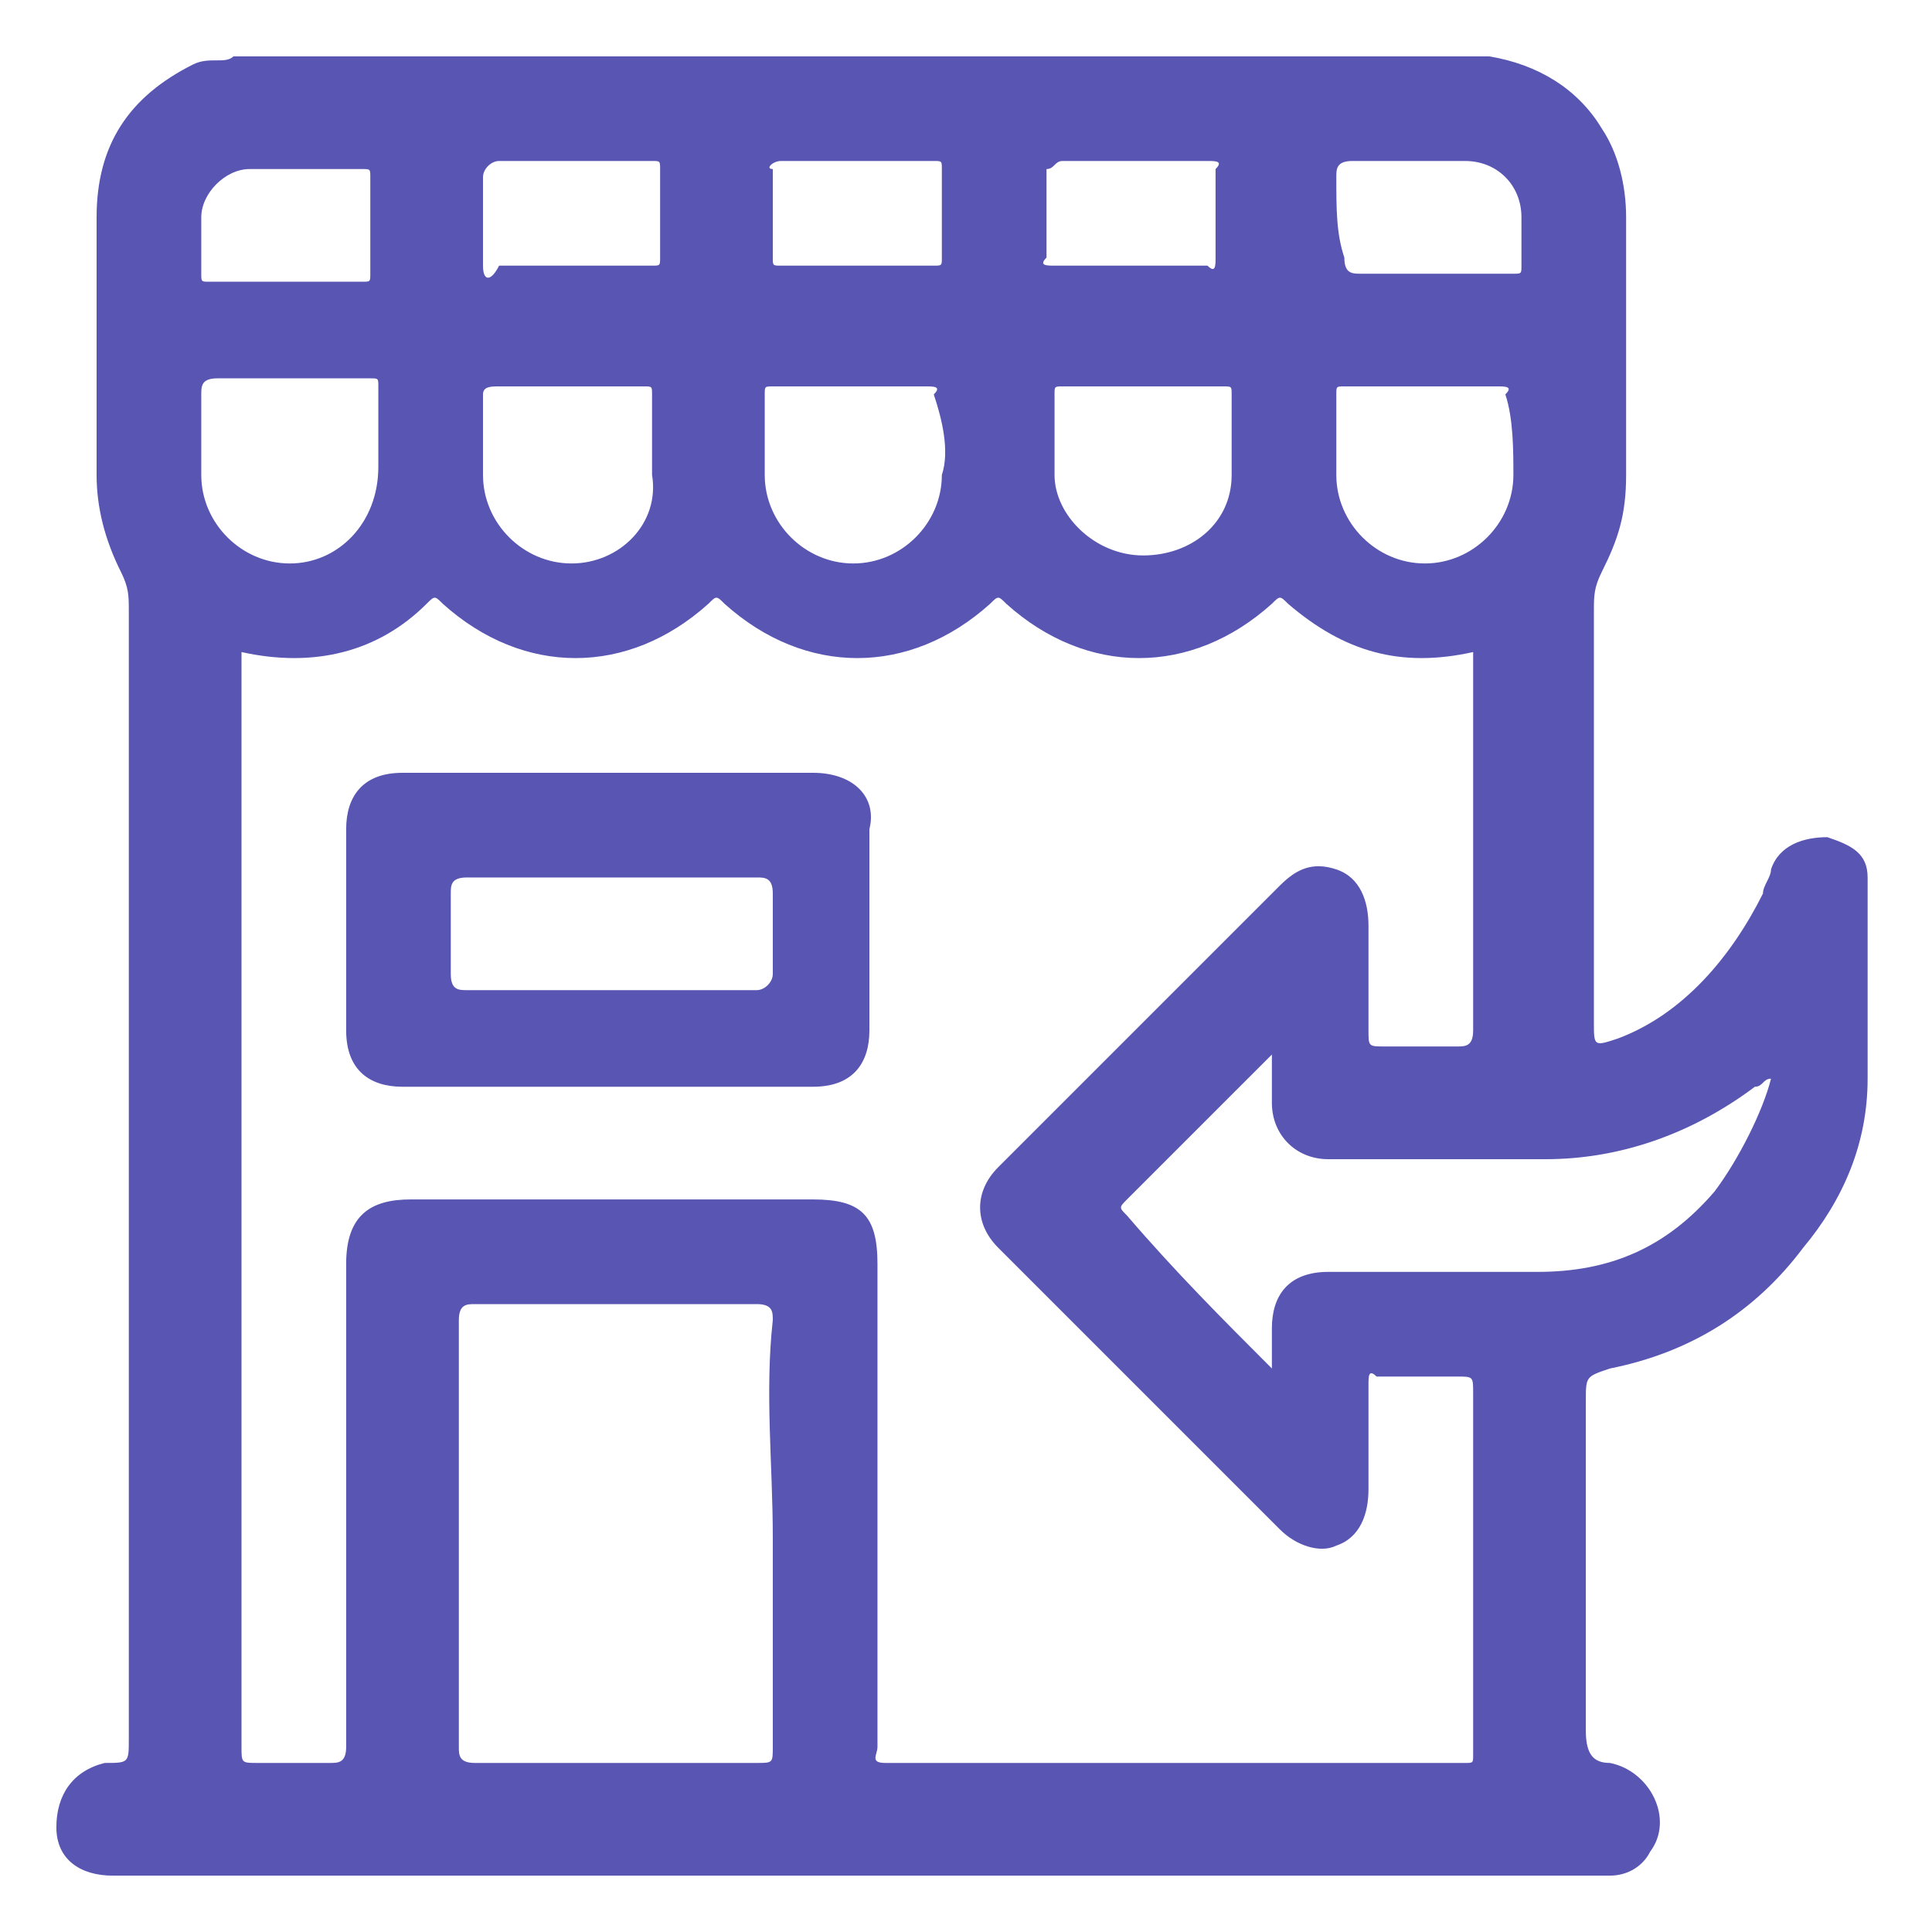 <svg width="40" height="40" viewBox="0 0 40 40" fill="none" xmlns="http://www.w3.org/2000/svg">
<path d="M37.833 17.333C37.333 17.333 36.833 17.5 36.667 18C36.667 18.166 36.5 18.333 36.5 18.5C35.833 19.833 34.833 21 33.5 21.5C33 21.666 33 21.666 33 21.166C33 18.333 33 15.5 33 12.666C33 12.333 33 12.166 33.167 11.833C33.5 11.166 33.667 10.666 33.667 9.833C33.667 8 33.667 6.167 33.667 4.5C33.667 3.833 33.5 3.167 33.167 2.667C32.667 1.833 31.833 1.333 30.833 1.167C22.167 1.167 13.5 1.167 4.833 1.167C4.667 1.333 4.333 1.167 4 1.333C2.667 2 2 3 2 4.5C2 6.333 2 8 2 9.833C2 10.5 2.167 11.166 2.5 11.833C2.667 12.166 2.667 12.333 2.667 12.666C2.667 20.5 2.667 28.166 2.667 36C2.667 36.5 2.667 36.5 2.167 36.5C1.5 36.666 1.167 37.166 1.167 37.833C1.167 38.5 1.667 38.833 2.333 38.833H2.5C12.667 38.833 22.833 38.833 33 38.833C33.167 38.833 33.167 38.833 33.333 38.833C33.667 38.833 34 38.666 34.167 38.333C34.667 37.666 34.167 36.666 33.333 36.5C33 36.5 32.833 36.333 32.833 35.833C32.833 33.5 32.833 31.333 32.833 29C32.833 28.5 32.833 28.5 33.333 28.333C35 28 36.333 27.166 37.333 25.833C38.167 24.833 38.667 23.666 38.667 22.333C38.667 21 38.667 19.666 38.667 18.166C38.667 17.666 38.333 17.5 37.833 17.333ZM31.333 9.833C31.333 10.833 30.5 11.666 29.5 11.666C28.5 11.666 27.667 10.833 27.667 9.833C27.667 9.333 27.667 8.666 27.667 8.166C27.667 8 27.667 8 27.833 8C28.333 8 28.833 8 29.5 8C30 8 30.5 8 31 8C31.167 8 31.333 8 31.167 8.166C31.333 8.666 31.333 9.333 31.333 9.833ZM27.667 3.667C27.667 3.5 27.667 3.333 28 3.333C28.833 3.333 29.5 3.333 30.333 3.333C31 3.333 31.5 3.833 31.5 4.5C31.5 4.833 31.5 5.167 31.5 5.5C31.5 5.667 31.5 5.667 31.333 5.667C30.833 5.667 30.333 5.667 29.667 5.667C29.167 5.667 28.667 5.667 28.167 5.667C28 5.667 27.833 5.667 27.833 5.333C27.667 4.833 27.667 4.333 27.667 3.667ZM22 3.333C22.5 3.333 23 3.333 23.5 3.333C24 3.333 24.5 3.333 25 3.333C25.167 3.333 25.333 3.333 25.167 3.5C25.167 4.167 25.167 4.667 25.167 5.333C25.167 5.5 25.167 5.667 25 5.5C24 5.5 22.833 5.5 21.833 5.5C21.667 5.5 21.5 5.5 21.667 5.333C21.667 4.667 21.667 4.167 21.667 3.5C21.833 3.5 21.833 3.333 22 3.333ZM25.5 9.833C25.5 10.833 24.667 11.5 23.667 11.5C22.667 11.5 21.833 10.666 21.833 9.833C21.833 9.333 21.833 8.666 21.833 8.166C21.833 8 21.833 8 22 8C22.5 8 23 8 23.667 8C24.167 8 24.667 8 25.333 8C25.5 8 25.5 8 25.5 8.166C25.5 8.833 25.5 9.333 25.5 9.833ZM19.5 9.833C19.5 10.833 18.667 11.666 17.667 11.666C16.667 11.666 15.833 10.833 15.833 9.833C15.833 9.333 15.833 8.666 15.833 8.166C15.833 8 15.833 8 16 8C16.5 8 17 8 17.667 8C18.167 8 18.667 8 19.167 8C19.333 8 19.5 8 19.333 8.166C19.5 8.666 19.667 9.333 19.5 9.833ZM16.167 3.333C16.667 3.333 17.167 3.333 17.833 3.333C18.333 3.333 18.833 3.333 19.333 3.333C19.5 3.333 19.5 3.333 19.5 3.5C19.5 4.167 19.5 4.833 19.5 5.333C19.5 5.5 19.5 5.5 19.333 5.5C18.333 5.5 17.167 5.5 16.167 5.5C16 5.5 16 5.5 16 5.333C16 4.667 16 4 16 3.5C15.833 3.5 16 3.333 16.167 3.333ZM10 3.667C10 3.5 10.167 3.333 10.333 3.333C11.333 3.333 12.5 3.333 13.5 3.333C13.667 3.333 13.667 3.333 13.667 3.5C13.667 4.167 13.667 4.833 13.667 5.333C13.667 5.5 13.667 5.5 13.5 5.5C13 5.5 12.5 5.5 11.833 5.5C11.333 5.5 10.833 5.5 10.333 5.5C10.167 5.833 10 5.833 10 5.5C10 4.833 10 4.333 10 3.667ZM10.333 8C10.833 8 11.333 8 11.833 8C12.333 8 12.833 8 13.333 8C13.5 8 13.5 8 13.5 8.166C13.5 8.666 13.5 9.333 13.5 9.833C13.667 10.833 12.833 11.666 11.833 11.666C10.833 11.666 10 10.833 10 9.833C10 9.333 10 8.833 10 8.166C10 8 10.167 8 10.333 8ZM4.167 4.5C4.167 4 4.667 3.5 5.167 3.5C6 3.5 6.833 3.5 7.5 3.5C7.667 3.5 7.667 3.5 7.667 3.667C7.667 4.333 7.667 5 7.667 5.667C7.667 5.833 7.667 5.833 7.5 5.833C7 5.833 6.333 5.833 5.833 5.833C5.333 5.833 4.833 5.833 4.333 5.833C4.167 5.833 4.167 5.833 4.167 5.667C4.167 5.167 4.167 4.833 4.167 4.5ZM4.167 9.833C4.167 9.333 4.167 8.666 4.167 8.166C4.167 8 4.167 7.833 4.5 7.833C5 7.833 5.5 7.833 6 7.833C6.5 7.833 7 7.833 7.667 7.833C7.833 7.833 7.833 7.833 7.833 8C7.833 8.5 7.833 9.166 7.833 9.666C7.833 10.833 7 11.666 6 11.666C5 11.666 4.167 10.833 4.167 9.833ZM16 31.833C16 33.333 16 34.666 16 36.166C16 36.5 16 36.5 15.667 36.5C13.667 36.5 11.833 36.5 9.833 36.5C9.5 36.5 9.5 36.333 9.5 36.166C9.5 33.166 9.5 30.333 9.5 27.333C9.5 27 9.667 27 9.833 27C11.833 27 13.667 27 15.667 27C16 27 16 27.166 16 27.333C15.833 28.833 16 30.333 16 31.833ZM30.5 34.833C30.5 35.333 30.5 35.833 30.5 36.333C30.5 36.5 30.5 36.5 30.333 36.5C26.333 36.5 22.333 36.5 18.333 36.5C18 36.5 18.167 36.333 18.167 36.166C18.167 32.833 18.167 29.5 18.167 26.166C18.167 25.166 17.833 24.833 16.833 24.833C14 24.833 11.333 24.833 8.5 24.833C7.667 24.833 7.167 25.166 7.167 26.166C7.167 29.5 7.167 32.833 7.167 36.166C7.167 36.5 7 36.5 6.833 36.5C6.333 36.5 5.833 36.5 5.333 36.5C5 36.5 5 36.5 5 36.166C5 30.166 5 24.166 5 18.166C5 16.666 5 15.166 5 13.5C6.5 13.833 7.833 13.5 8.833 12.5C9 12.333 9 12.333 9.167 12.5C10.833 14 13 14 14.667 12.5C14.833 12.333 14.833 12.333 15 12.5C16.667 14 18.833 14 20.5 12.5C20.667 12.333 20.667 12.333 20.833 12.5C22.5 14 24.667 14 26.333 12.5C26.5 12.333 26.5 12.333 26.667 12.5C27.833 13.5 29 13.833 30.5 13.5C30.5 13.666 30.5 13.666 30.5 13.833C30.5 16.333 30.5 18.833 30.5 21.333C30.5 21.666 30.333 21.666 30.167 21.666C29.667 21.666 29.167 21.666 28.667 21.666C28.333 21.666 28.333 21.666 28.333 21.333C28.333 20.666 28.333 19.833 28.333 19.166C28.333 18.666 28.167 18.166 27.667 18C27.167 17.833 26.833 18 26.5 18.333C24.5 20.333 22.667 22.166 20.667 24.166C20.167 24.666 20.167 25.333 20.667 25.833C22.667 27.833 24.5 29.666 26.5 31.666C26.833 32 27.333 32.166 27.667 32C28.167 31.833 28.333 31.333 28.333 30.833C28.333 30.166 28.333 29.333 28.333 28.666C28.333 28.5 28.333 28.333 28.5 28.5C29 28.5 29.667 28.5 30.167 28.5C30.5 28.5 30.5 28.5 30.5 28.833C30.5 30.833 30.5 32.833 30.5 34.833ZM35.5 24.666C34.5 25.833 33.333 26.333 31.833 26.333C30.333 26.333 28.833 26.333 27.5 26.333C26.667 26.333 26.333 26.833 26.333 27.5C26.333 27.833 26.333 28 26.333 28.333C25.333 27.333 24.333 26.333 23.333 25.166C23.167 25 23.167 25 23.333 24.833C24.333 23.833 25.333 22.833 26.333 21.833C26.333 22.166 26.333 22.5 26.333 22.833C26.333 23.5 26.833 24 27.5 24C29 24 30.5 24 32 24C33.5 24 35 23.5 36.333 22.5C36.5 22.5 36.5 22.333 36.667 22.333C36.5 23 36 24 35.5 24.666Z" fill="#5855B3"/>
<path d="M16.833 16C15.5 16 14 16 12.667 16C11.167 16 9.833 16 8.333 16C7.5 16 7.167 16.5 7.167 17.167C7.167 18.5 7.167 20 7.167 21.333C7.167 22.167 7.667 22.5 8.333 22.5C11.167 22.5 14 22.5 16.833 22.5C17.667 22.5 18 22 18 21.333C18 20 18 18.5 18 17.167C18.167 16.5 17.667 16 16.833 16ZM15.667 20.5C14.667 20.5 13.667 20.5 12.667 20.5C11.667 20.5 10.667 20.5 9.667 20.5C9.5 20.5 9.333 20.5 9.333 20.167C9.333 19.667 9.333 19.167 9.333 18.5C9.333 18.333 9.333 18.167 9.667 18.167C11.667 18.167 13.667 18.167 15.667 18.167C15.833 18.167 16 18.167 16 18.5C16 19 16 19.667 16 20.167C16 20.333 15.833 20.5 15.667 20.5Z" fill="#5955B3"/>
</svg>
